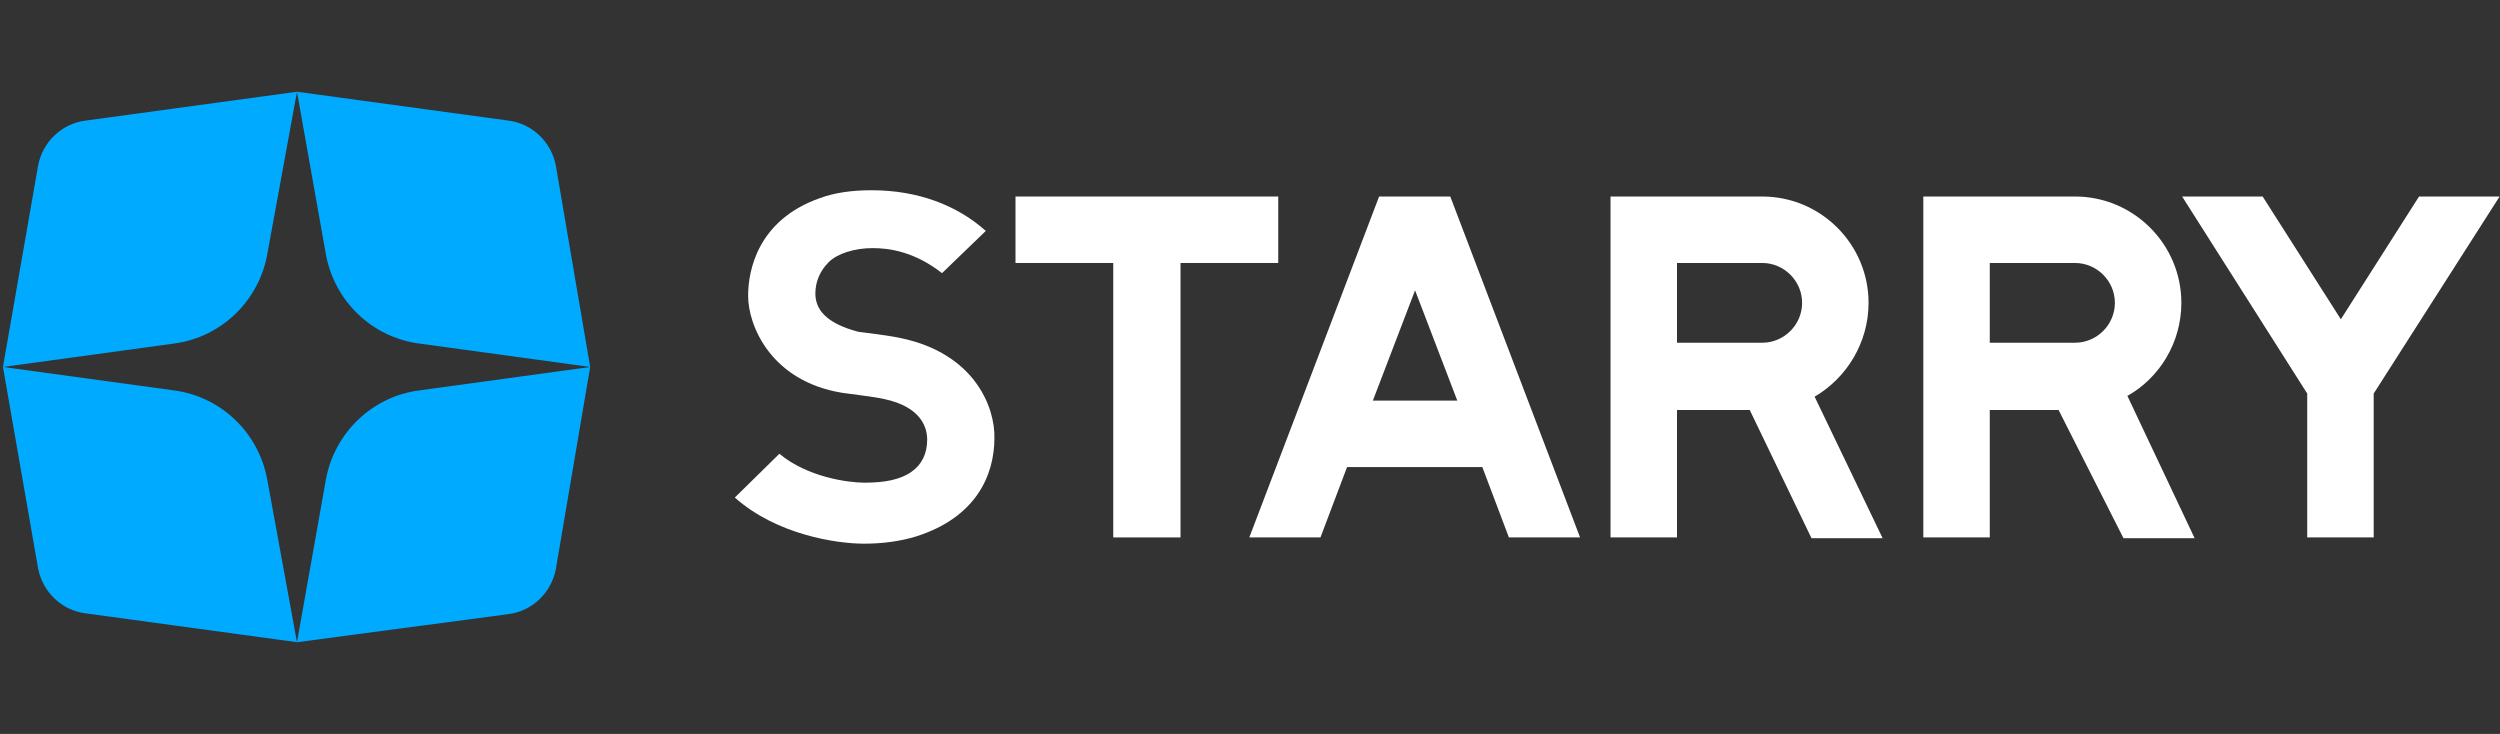 <svg width="109" height="32" viewBox="0 0 109 32" fill="none" xmlns="http://www.w3.org/2000/svg">
<rect x="0" y="0" width="109" height="32" fill="#333333" stroke="none"/>
<g clip-path="url(#clip0_804:13432)">
<g clip-path="url(#clip1_804:13432)">
<path d="M12.948 4L3.709 5.261C2.686 5.398 1.868 6.182 1.663 7.205L0.129 16L7.595 14.977C9.641 14.704 11.277 13.136 11.652 11.091L12.948 4Z" fill="#00AAFF"/>
<path d="M12.948 4L22.187 5.261C23.209 5.398 24.027 6.182 24.232 7.205L25.732 16L18.266 14.977C16.221 14.704 14.584 13.136 14.209 11.091L12.948 4Z" fill="#00AAFF"/>
<path d="M12.948 28L3.709 26.739C2.686 26.602 1.868 25.818 1.663 24.795L0.129 16L7.595 17.023C9.641 17.296 11.277 18.864 11.652 20.909L12.948 28Z" fill="#00AAFF"/>
<path d="M12.948 28L22.187 26.773C23.209 26.636 24.027 25.852 24.232 24.829L25.732 16L18.266 17.023C16.221 17.296 14.584 18.864 14.209 20.909L12.948 28Z" fill="#00AAFF"/>
<path d="M55.731 8.568H44.276V11.466H48.538V23.432H51.47V11.466H55.731V8.568Z" fill="white"/>
<path d="M39.266 14.739C38.822 14.636 37.425 14.466 37.425 14.466C35.993 14.091 35.55 13.477 35.55 12.795C35.55 12.284 35.754 11.807 36.129 11.432C36.504 11.057 37.254 10.818 38.038 10.818C38.754 10.818 39.845 10.954 41.072 11.909L42.981 10.068C41.72 8.943 40.016 8.295 38.004 8.295C37.152 8.295 36.402 8.398 35.754 8.636C33.027 9.591 32.618 11.807 32.618 12.898C32.618 14.193 33.606 16.614 36.709 17.125C37.152 17.193 38.106 17.295 38.55 17.398C40.152 17.739 40.425 18.625 40.425 19.17C40.425 19.784 40.186 20.261 39.743 20.568C39.266 20.909 38.584 21.045 37.697 21.045C36.981 21.045 35.209 20.807 33.981 19.784L32.038 21.693C33.879 23.329 36.504 23.704 37.663 23.704C38.481 23.704 39.231 23.602 39.913 23.398C42.538 22.579 43.356 20.739 43.356 19.102C43.391 17.807 42.538 15.42 39.266 14.739Z" fill="white"/>
<path d="M105.47 8.568L102.061 13.92L98.652 8.568H95.141L100.595 17.159V23.432H103.493V17.159L108.982 8.568H105.47Z" fill="white"/>
<path d="M60.129 8.568L54.47 23.432H57.572L58.732 20.364H64.629L65.788 23.432H68.891L63.232 8.568H60.129ZM63.538 17.466H59.857L61.697 12.659L63.538 17.466Z" fill="white"/>
<path d="M81.469 13.204C81.469 10.648 79.39 8.568 76.833 8.568H70.219V23.432H73.117V17.875H76.288L78.981 23.466H82.083L79.117 17.295C80.515 16.477 81.469 14.943 81.469 13.204ZM73.117 11.466H76.833C77.788 11.466 78.572 12.25 78.572 13.204C78.572 14.159 77.788 14.943 76.833 14.943H73.117V11.466Z" fill="white"/>
<path d="M92.754 17.261C94.152 16.477 95.107 14.943 95.107 13.204C95.107 10.648 93.027 8.568 90.47 8.568H83.857V23.432H86.754V17.875H89.754L92.584 23.466H95.686L92.754 17.261ZM90.47 14.943H86.754V11.466H90.47C91.425 11.466 92.209 12.25 92.209 13.204C92.209 14.159 91.425 14.943 90.47 14.943Z" fill="white"/>
</g>
</g>
<defs>
<clipPath id="clip0_804:13432">
<rect width="109" height="32" fill="white"/>
</clipPath>
<clipPath id="clip1_804:13432">
<rect width="110" height="24" fill="white" transform="translate(0.129 4)"/>
</clipPath>
</defs>
</svg>
